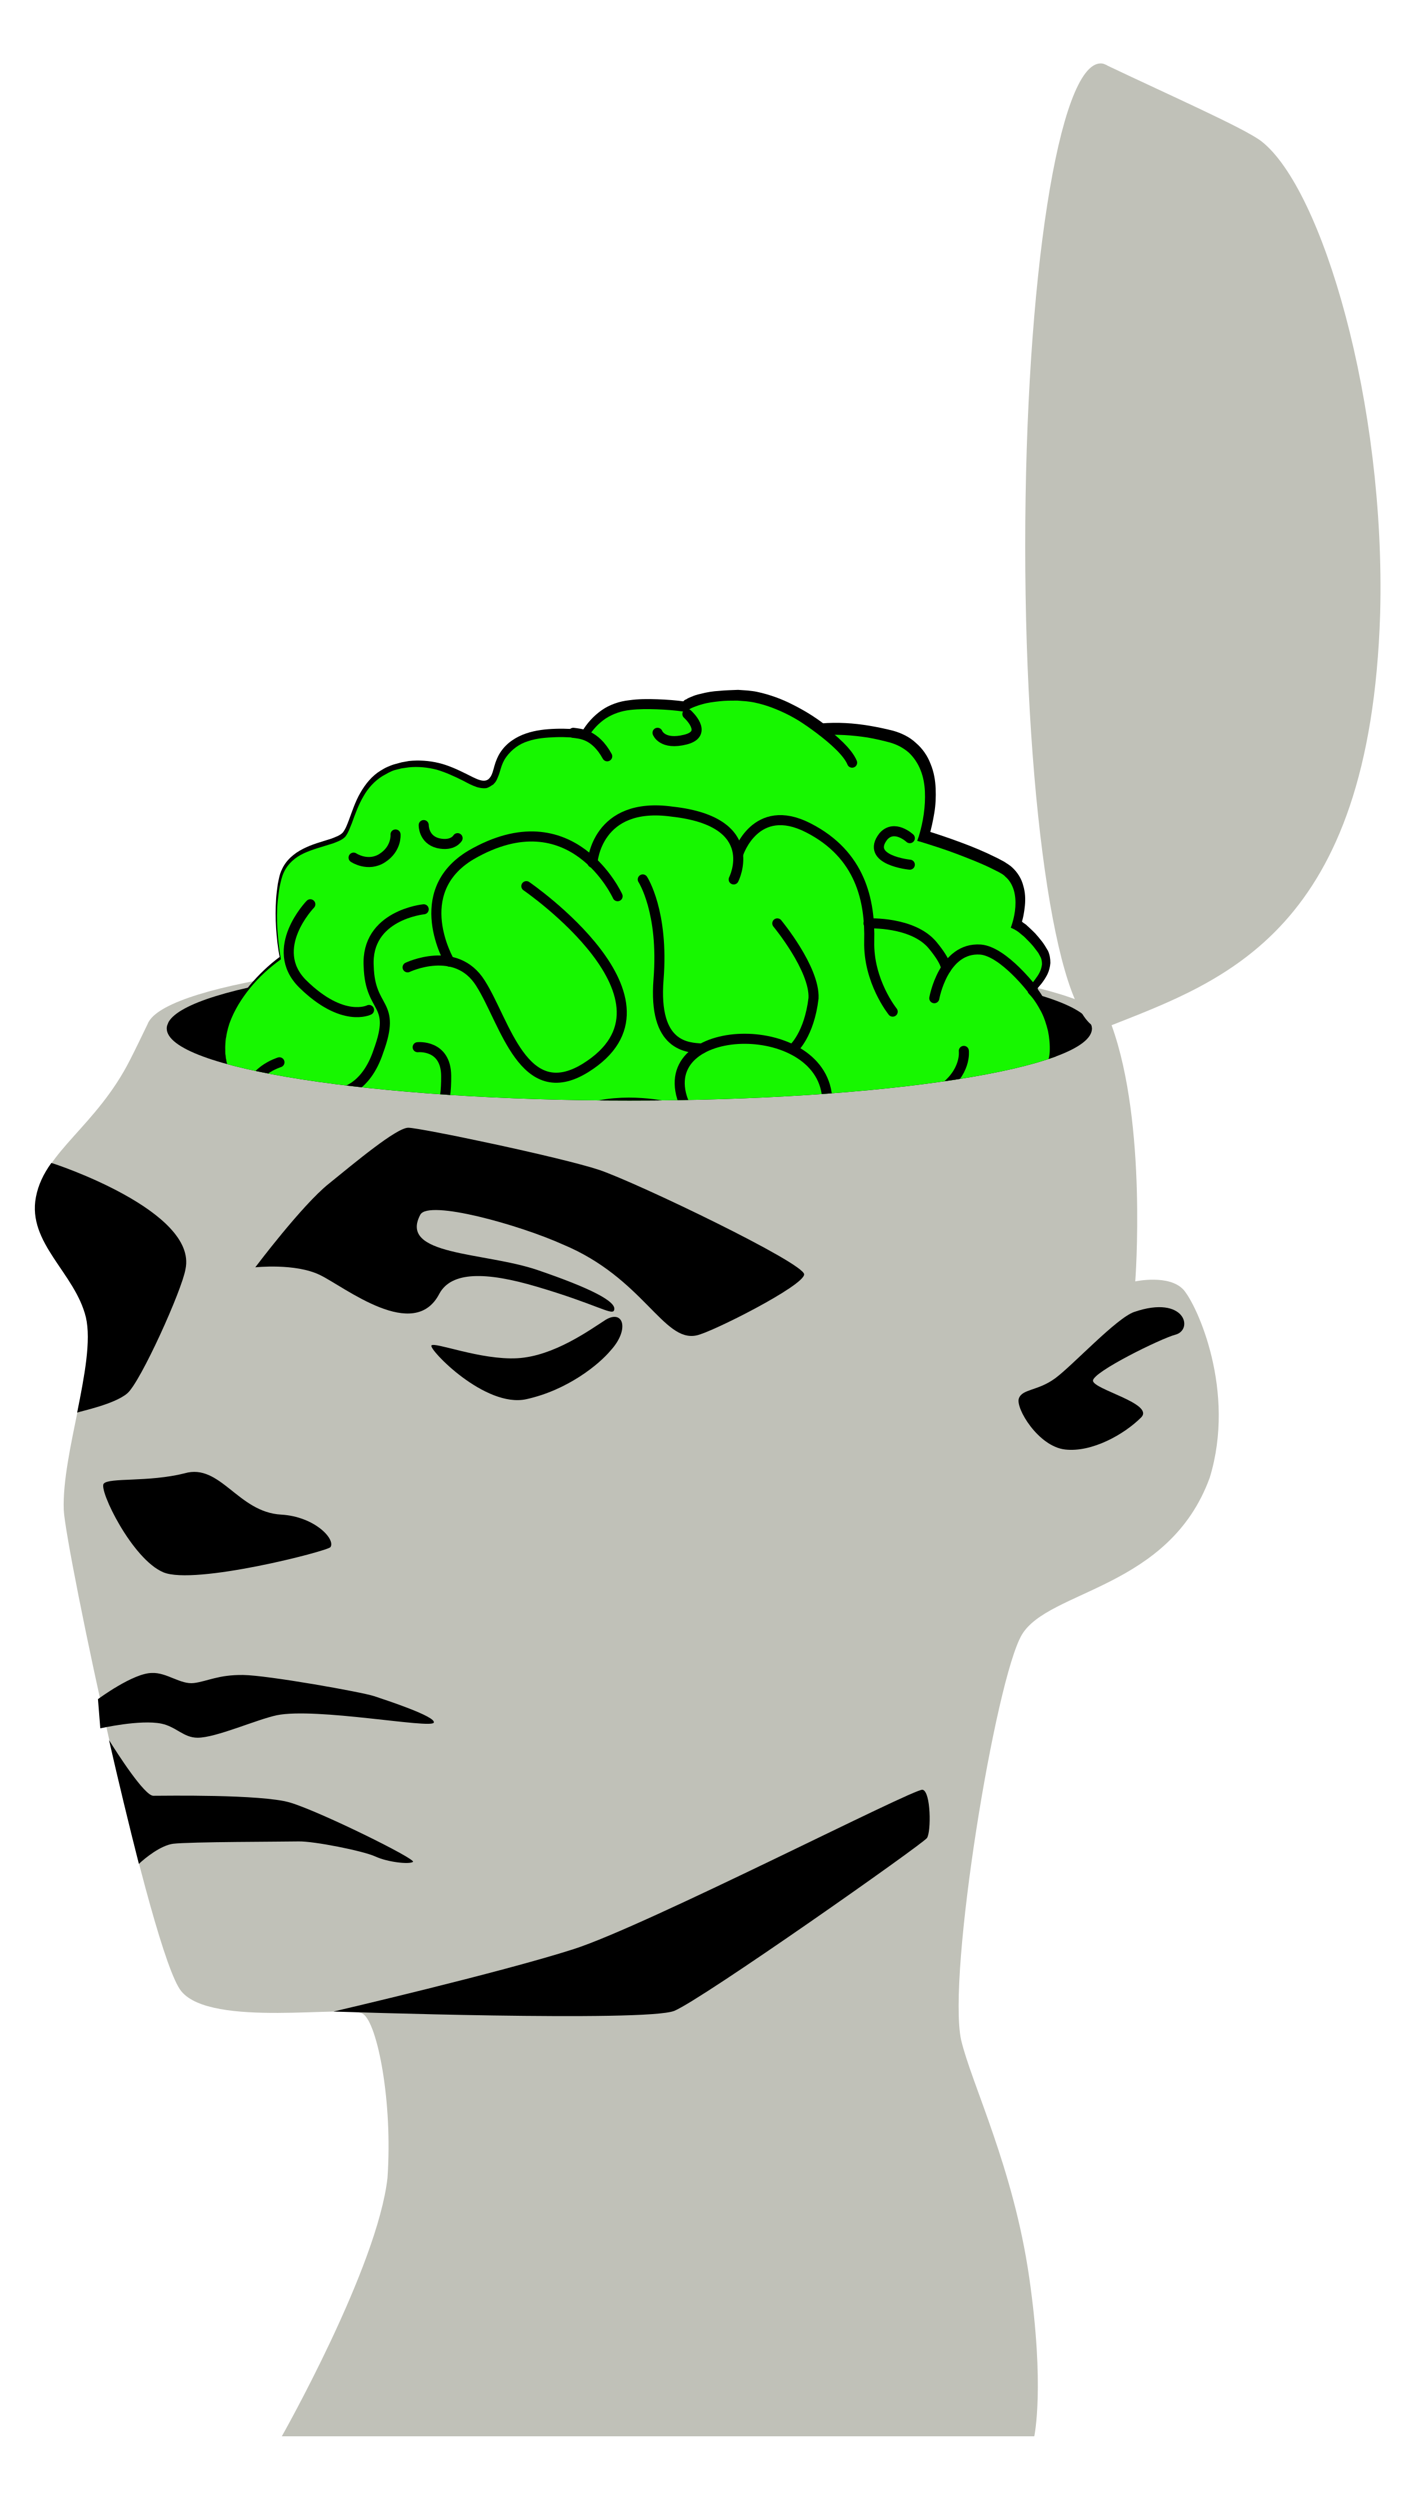 <?xml version="1.0" encoding="utf-8"?>
<!-- Generator: Adobe Illustrator 22.0.0, SVG Export Plug-In . SVG Version: 6.00 Build 0)  -->
<svg version="1.1" id="图层_1" xmlns="http://www.w3.org/2000/svg" xmlns:xlink="http://www.w3.org/1999/xlink" x="0px" y="0px"
	 viewBox="0 0 420 745" style="enable-background:new 0 0 420 745;" xml:space="preserve">
<style type="text/css">
	.st0{fill:#C0C1B8;}
	.st1{display:none;}
	.st2{clip-path:url(#SVGID_2_);}
	.st3{fill:#17F700;}
	.st4{fill:none;stroke:#000000;stroke-width:3;stroke-linecap:round;stroke-linejoin:round;stroke-miterlimit:10;}
</style>
<path id="head_1_" class="st0" d="M360.6,440.4c-12.1,33.2-48,33.4-56,46.8c-7.9,13.4-22.3,101.4-18.1,120.8
	c3.1,13.1,15.6,38.1,20.3,70.8c4.7,32.7,1.5,47.3,1.5,47.3H84c0,0,28.5-50.3,31.5-77c1.6-22.7-3-46.1-7.3-48.9
	c-4.3-2.8-45.3,4.3-54.2-6.8C45,582.3,19.6,461.9,19,450c-0.6-17.1,9.8-44.2,6.7-57.4c-3.2-13.2-17.5-22.1-14.9-35.8s18-21.2,28-41
	c1.7-3.3,3.4-6.9,5.2-10.6c0.1-0.3,0.2-0.5,0.4-0.8C51.2,293,112.7,284,187.6,284c75.3,0,137.1,9,143.3,20.5
	c0.2,0.4,0.3,0.8,0.5,1.2c10.6,29.4,7,76.2,7,76.2s10.1-2.2,14.4,2.5C356.9,389.1,368.5,414.6,360.6,440.4z"/>
<path id="hole" d="M325.5,306.5c0,11.9-61.7,21.5-137.9,21.5s-137.9-9.6-137.9-21.5c0-0.4,0.1-0.9,0.3-1.3c0.1-0.3,0.2-0.5,0.3-0.7
	c6.5-10.9,65.5-19.5,137.3-19.5c72.2,0,131.4,8.7,137.4,19.7c0.1,0.4,0.3,0.8,0.4,1.1C325.4,306,325.5,306.3,325.5,306.5z"/>
<g id="face">
	<path d="M29.2,506.4c0,0,10.5-7.8,16.1-7.8c4.4-0.2,8.5,3.5,12.5,3s7.3-2.5,14.7-2.4s35.4,5.1,39,6.3s18.6,6.1,17.8,7.9
		c-0.7,1.9-35.1-4.6-46.8-2.2c-6.1,1.3-18.1,6.7-23.6,6.7c-4.2,0-6.4-3.3-10.8-4.2c-6.3-1.3-18.2,1.4-18.2,1.4L29.2,506.4z"/>
	<path d="M30.9,442.2c-1.5,1.9,8.5,22.5,17.8,26.4s48.9-6.3,49.8-7.5c1.6-2.3-4.6-9.1-14.7-9.7C70.9,450.7,65.7,436,55,439.1
		C44.3,441.8,32.4,440.3,30.9,442.2z"/>
	<path d="M55.3,378.2c-1,6.2-13.5,33.9-17.4,37.1c-3.8,3.2-13.5,5.2-14.9,5.7c2.2-11,4.2-21.5,2.6-28.4
		c-3.2-13.2-17.5-22.1-14.9-35.8c0.7-3.7,2.3-7,4.6-10.2C16,346.7,58.9,360.9,55.3,378.2z"/>
	<path d="M123.1,554.9c-1.1,0.8-7.5,0.1-11.2-1.6s-18.4-4.6-22.9-4.5s-32.4,0.1-37.4,0.7c-3.7,0.5-8.3,4.2-10.2,6
		c-2.9-11.4-6-24.2-8.9-36.9c2.6,4.2,10.6,16.6,13.2,16.6c3.2,0,32.1-0.5,40.7,2C95.2,539.8,124.2,554.1,123.1,554.9z"/>
	<path d="M99.4,599.5c0,0,49.8-11.6,71.6-18.6s101.5-48,104-47.5s2.6,12.6,1.3,14.4c-1.4,1.9-66.9,48-75.3,51.5
		C192.6,602.7,99.4,599.5,99.4,599.5z"/>
	<path class="st1" d="M151.3,446.9c-1,4.2,28.1,45.8,34.3,44.7c11.4-2.5,67.2-33.2,67.5-37.3s-5.6-31.6-9.3-31.3
		c-3.7,0.3-30.9,15.6-40.9,18.6S152.2,442.7,151.3,446.9z"/>
	<path d="M76.1,377.7c0,0,13.9-18.5,21.9-24.9c7.9-6.4,20.2-16.7,23.7-16.7s45.6,8.8,57,12.6c11.4,3.9,61,27.7,61,31.1
		s-27.8,17.4-32.1,18.2c-9.9,2.1-15.8-17.1-39.8-27.1c-13.1-5.9-40-13.4-42.5-8.9c-6.6,12.3,19,11.1,34.9,16.5
		c15.5,5.3,24.1,9.5,22.8,12.1c-0.7,1.4-5.6-2-22.9-7.1c-15.5-4.6-25.5-4.5-29.1,2c-7.5,14.7-28.2-1.9-35.6-5.5
		S76.1,377.7,76.1,377.7z"/>
	<path d="M128.6,401c-0.8,1.2,16,18.7,28.3,16s21.7-10.4,25.1-14.5c5.7-6.2,3.9-12.3-1.4-9.2c-4.7,3-15.5,10.9-26.4,11.5
		S129.4,399.8,128.6,401z"/>
	<path d="M303.7,416.8c1-2.9,5.6-2.2,10.8-6c5.2-3.8,18.3-18,23.6-19.8c15.2-5.2,17.8,5.4,12.2,6.8c-4.2,1.1-24.6,11.1-24.5,13.7
		s18.3,6.8,14.4,10.9c-5.2,5.2-14.8,10.5-22.7,9.6C309.5,431.1,302.7,419.7,303.7,416.8z"/>
	<path class="st1" d="M128.2,388.4c1.2-5.2,6.1-11.5,18.2-7.8c12.2,3.7,29.4,9.6,29.4,9.6S162.7,402,149,400.4
		C127.1,396.9,126.9,393.6,128.2,388.4z"/>
</g>
<path id="top" class="st0" d="M328.1,306.5c-12.4,0-22.5-64.4-22.5-143.8s10-143.8,22.5-143.8c0.5,0,0.9,0.1,1.3,0.3
	c0.3,0.1,0.5,0.2,0.8,0.4c18.7,8.9,40.7,18.6,45.8,22.5c18.1,14.1,37.1,78,35.4,140.9c-3,94.6-46.3,109.2-80.7,122.8
	c-0.2,0.1-0.4,0.2-0.6,0.2c-0.4,0.2-0.8,0.3-1.2,0.5C328.5,306.5,328.3,306.5,328.1,306.5z"/>
<g>
	<g>
		<g>
			<defs>
				<path id="SVGID_1_" d="M325.5,306.5c0,11.9-61.7,21.5-137.9,21.5s-137.9-9.6-137.9-21.5c0-0.4,0.1-0.9,0.3-1.3
					c0.1-0.3,0.2-0.5,0.3-0.7c6.5-10.9,10.5-139.7,140.3-139.7S319,293.6,325,304.7c0.1,0.4,0.3,0.8,0.4,1.1
					C325.4,306,325.5,306.3,325.5,306.5z"/>
			</defs>
			<clipPath id="SVGID_2_">
				<use xlink:href="#SVGID_1_"  style="overflow:visible;"/>
			</clipPath>
			<g id="brain_2_" class="st2">
				<g id="brain_4_">
					<path class="st3" d="M108.9,350.5c3.2,2.2,5.8,23.2,29.8,20.9c24.1-2.4,22.8-5.7,22.8-5.7s10.1,4.2,18.9,3.9
						c8.8-0.3,10.6-1.4,10.6-1.4s23.2,17.8,43.3,10.4s18.7-17.2,18.7-17.2s14,1.2,23.7-6.1s6.6-19.9,13.5-26.4
						c6.8-6.6,23.2-4,23.9-15.3s-6.3-18.5-6.3-18.5c0-1.1,7-6.2,2.9-12.1c-4.2-6-7.5-7.4-7.5-7.4s4.5-12.3-4.5-17.2
						c-9-4.9-23.2-9.1-23.2-9.1s8.3-23.9-9-29.6c-11.3-3.3-21.6-2.4-21.6-2.4s-12.4-10.1-25-10.1c-12.6-0.1-15.8,3.4-15.8,3.4
						s-12.9-1.9-19.8,0.2c-6.8,2-9.9,8.1-9.9,8.1s-14.7-2.3-21.3,2.8s-3.8,10.2-7.8,11.9c-4.1,1.6-11.7-8.1-25.3-5.6
						s-14.4,16.7-17.3,20.4c-2.8,3.8-16.9,2.5-19.3,13.6s0.1,23.4,0.1,23.4s-20.4,13.9-15.8,31.8c2.2,8.5,6.9,9.2,6.9,9.2
						S74,346.8,89,350.1C99.5,352.9,105.7,348.3,108.9,350.5z"/>
					<path d="M108.9,350.5c0.5,0.4,0.9,1,1.2,1.6c0.3,0.6,0.6,1.2,0.9,1.8c0.6,1.2,1.1,2.4,1.8,3.6c1.2,2.4,2.7,4.6,4.4,6.6
						c1.8,2,3.9,3.6,6.2,4.9c2.4,1.2,4.9,2,7.6,2.3c2.6,0.4,5.3,0.3,7.9,0.1l4-0.4l3.9-0.5c2.6-0.4,5.3-0.8,7.8-1.4
						c1.3-0.3,2.6-0.6,3.8-1.1c0.6-0.2,1.2-0.5,1.8-0.8c0.3-0.2,0.5-0.4,0.8-0.5c0.2-0.2,0.4-0.5,0.4-0.7v-0.3l0.3,0.1
						c2.3,0.9,4.7,1.7,7.1,2.3s4.9,1.1,7.4,1.4s5,0.2,7.5,0c1.3-0.1,2.5-0.2,3.7-0.4c1.2-0.2,2.5-0.4,3.6-0.8l0.1-0.1l0.1,0.1
						c4.9,3.5,10.3,6.4,16,8.6c5.6,2.1,11.7,3.5,17.7,3.3c3-0.1,6-0.6,8.8-1.6c1.4-0.5,2.8-1.1,4.2-1.7c1.4-0.7,2.7-1.3,4-2
						c2.6-1.5,5.1-3.2,7.1-5.4c1-1.1,1.8-2.3,2.5-3.6c0.3-0.6,0.6-1.3,0.7-2c0.2-0.7,0.3-1.4,0.2-2l-0.1-0.8h0.8
						c4.3,0.2,8.7-0.2,12.8-1.3c2.1-0.5,4.1-1.2,6-2.2c1.9-0.9,3.8-2,5.3-3.4s2.9-3,3.8-4.9c1-1.9,1.7-3.9,2.2-6
						c0.6-2.1,1.1-4.2,1.7-6.4c0.6-2.1,1.5-4.3,2.8-6.3c0.2-0.2,0.3-0.5,0.5-0.7l0.6-0.7l0.6-0.7c0.2-0.2,0.4-0.4,0.7-0.6
						c0.9-0.8,1.9-1.4,3-1.9c2.1-1,4.2-1.7,6.3-2.4c2.1-0.6,4.2-1.2,6.2-1.9c2-0.7,3.9-1.6,5.2-3c1.4-1.4,2-3.2,2.1-5.2
						c0.1-2.1-0.1-4.2-0.5-6.2c-0.5-2-1.1-4-2.1-5.9c-0.5-0.9-1-1.8-1.6-2.7c-0.6-0.9-1.2-1.7-1.9-2.4l-0.4-0.5v-0.5
						c0-0.2,0.1-0.4,0.1-0.6c0-0.1,0.1-0.2,0.1-0.3l0.1-0.1c0.1-0.1,0.2-0.3,0.3-0.4c0.2-0.2,0.4-0.5,0.5-0.6
						c0.3-0.4,0.6-0.8,0.9-1.2c0.6-0.8,1.1-1.5,1.5-2.3s0.6-1.6,0.7-2.4c0-0.8-0.1-1.6-0.5-2.3c-0.2-0.4-0.4-0.7-0.6-1.1
						c-0.3-0.4-0.6-0.8-0.9-1.2c-0.6-0.8-1.2-1.5-1.9-2.2c-0.7-0.7-1.3-1.4-2.1-2c-0.4-0.3-0.7-0.6-1.1-0.9
						c-0.2-0.1-0.4-0.3-0.6-0.4s-0.4-0.2-0.5-0.3l-1.1-0.5l0.4-1.2c1-3.2,1.4-6.9,0.5-10c-0.5-1.6-1.3-3-2.5-4c-0.5-0.6-1.3-1-2-1.4
						c-0.8-0.4-1.6-0.8-2.4-1.2c-3.3-1.6-6.7-2.9-10.1-4.2s-6.9-2.4-10.4-3.5l-1.4-0.4l0.5-1.4c1.3-4.3,2-8.9,1.8-13.3
						c-0.1-2.2-0.5-4.4-1.3-6.4s-2-3.8-3.5-5.2c-1.6-1.4-3.5-2.4-5.6-3c-2.2-0.6-4.4-1.1-6.7-1.5c-4.5-0.7-9.2-1-13.7-0.7h-0.6
						l-0.4-0.4c-2.7-2.1-5.9-4.1-9-5.7c-3.2-1.6-6.5-2.9-9.9-3.6c-0.9-0.2-1.7-0.3-2.6-0.4c-0.9-0.1-1.7-0.1-2.6-0.2
						c-1.8,0-3.6,0-5.3,0.2c-1.8,0.2-3.5,0.4-5.2,0.9c-0.8,0.2-1.6,0.5-2.4,0.8c-0.4,0.2-0.8,0.3-1.1,0.5c-0.2,0.1-0.3,0.2-0.5,0.3
						c-0.1,0.1-0.1,0.1-0.2,0.1c-0.1,0-0.1,0.1-0.1,0.1l-1.1,0.4c-2.7-0.4-5.4-0.6-8.1-0.7c-2.7-0.1-5.4-0.1-8,0.2s-5,1.1-7.2,2.5
						c-2.1,1.4-4,3.4-5.2,5.5l-0.4,0.7l-0.8-0.1c-2.8-0.4-5.7-0.6-8.5-0.5s-5.7,0.3-8.3,1.2c-1.3,0.4-2.5,1-3.6,1.8
						s-2.1,1.8-2.9,2.9c-0.8,1.1-1.3,2.3-1.7,3.7c-0.2,0.7-0.4,1.4-0.7,2.1c-0.3,0.7-0.6,1.6-1.3,2.2c-0.1,0.2-0.3,0.3-0.5,0.4
						s-0.4,0.3-0.6,0.4l-0.6,0.3c-0.2,0.1-0.5,0.2-0.7,0.2c-1,0.1-1.8-0.1-2.6-0.3c-1.5-0.5-2.8-1.2-4.1-1.9
						c-2.6-1.3-5.2-2.5-7.9-3.3c-2.7-0.7-5.6-1-8.4-0.7c-0.7,0.1-1.4,0.2-2.1,0.3l-2,0.5c-0.7,0.2-1.3,0.5-1.9,0.8s-1.2,0.7-1.8,1
						c-2.4,1.5-4.3,3.6-5.7,6.1c-1.4,2.4-2.4,5.1-3.4,7.9c-0.6,1.4-1,2.8-2,4.1c-0.6,0.6-1.3,1-2,1.3s-1.4,0.6-2.1,0.8
						c-2.8,0.9-5.6,1.6-8.2,2.8s-4.8,3.1-6,5.7c-0.6,1.3-0.9,2.7-1.2,4.1c-0.3,1.4-0.4,2.9-0.6,4.3c-0.3,2.9-0.3,5.8-0.1,8.7
						c0.2,2.9,0.5,5.8,1,8.6v0.2l-0.1,0.1c-3.3,2.4-6.4,5.2-9,8.4c-2.6,3.2-4.8,6.7-6.2,10.6c-1.3,3.9-1.7,8.1-0.7,12.1
						c0.5,2,1.2,4,2.3,5.7c1.1,1.7,2.6,3.3,4.6,3.8h0.1v0.1c0,4.2,0.6,8.4,2.1,12.3c0.7,2,1.7,3.8,2.9,5.5c1.3,1.6,2.8,3.1,4.6,4.1
						c0.4,0.3,0.9,0.5,1.4,0.7s1,0.4,1.4,0.6c1,0.3,2,0.6,3,0.8c2,0.4,4.1,0.6,6.2,0.6s4.2-0.3,6.2-0.7c1-0.2,2.1-0.4,3.1-0.4
						C106.9,349.8,108,349.9,108.9,350.5z M108.9,350.5c-0.9-0.6-2-0.6-3-0.6c-1,0.1-2.1,0.3-3.1,0.5c-2.1,0.4-4.1,0.7-6.2,0.7
						s-4.2-0.2-6.2-0.6c-1-0.2-2.1-0.5-3-0.8c-0.5-0.2-1-0.3-1.5-0.6c-0.5-0.2-0.9-0.5-1.4-0.7c-1.8-1-3.4-2.5-4.7-4.2
						c-1.3-1.7-2.3-3.5-3-5.5c-1.5-3.9-2.1-8.1-2.2-12.3l0.1,0.1c-2.1-0.6-3.7-2.2-4.8-3.9c-1.1-1.8-1.8-3.8-2.3-5.8
						c-1-4.1-0.7-8.4,0.6-12.3c1.3-4,3.6-7.6,6.2-10.8c2.7-3.2,5.7-6.1,9.1-8.6l-0.1,0.3c-0.6-2.9-0.9-5.8-1.1-8.7s-0.2-5.9,0-8.8
						c0.1-1.5,0.3-2.9,0.5-4.4c0.3-1.4,0.5-2.9,1.2-4.3c1.2-2.8,3.7-4.9,6.3-6.2c2.7-1.4,5.5-2.1,8.3-3c1.3-0.5,2.8-1,3.6-1.9
						c0.8-1,1.3-2.4,1.8-3.7c1-2.7,1.9-5.5,3.4-8.1s3.4-5,6-6.6c0.7-0.4,1.3-0.8,2-1.1s1.4-0.6,2.1-0.8l2.2-0.6
						c0.7-0.1,1.5-0.3,2.2-0.4c3-0.3,6-0.1,8.9,0.6c2.9,0.7,5.7,2,8.3,3.3c2.5,1.2,5.4,3.1,6.9,1.1c0.7-0.8,1-2.2,1.4-3.6
						c0.4-1.4,1-2.9,1.9-4.2s2-2.4,3.3-3.3c1.3-0.9,2.7-1.6,4.2-2.1c2.9-1,5.9-1.3,8.9-1.4c3-0.1,5.9,0.1,8.9,0.4l-1.2,0.6
						c1.5-2.6,3.5-4.8,5.9-6.5s5.4-2.7,8.2-3c2.8-0.4,5.6-0.4,8.4-0.3c2.8,0.1,5.6,0.3,8.4,0.7l-1.1,0.4c0.2-0.2,0.3-0.3,0.4-0.4
						c0.1-0.1,0.2-0.2,0.3-0.3c0.2-0.2,0.4-0.3,0.7-0.4c0.4-0.3,0.9-0.5,1.4-0.7c0.9-0.4,1.8-0.7,2.8-0.9c1.9-0.5,3.7-0.8,5.6-0.9
						c1.9-0.2,3.7-0.2,5.6-0.3c1,0.1,1.9,0.1,2.9,0.2c0.9,0.1,1.9,0.2,2.8,0.4c3.7,0.8,7.3,2.1,10.6,3.8c3.4,1.7,6.5,3.6,9.5,5.9
						l-1-0.3c4.9-0.4,9.6-0.1,14.4,0.7c2.4,0.4,4.7,0.9,7.1,1.5c2.4,0.7,4.8,1.8,6.7,3.6c2,1.7,3.5,3.9,4.4,6.3
						c1,2.4,1.4,4.9,1.5,7.3c0.1,2.5,0,4.9-0.4,7.3c-0.4,2.4-0.9,4.7-1.6,7.1l-1-1.9c3.6,1.1,7.1,2.3,10.6,3.6s6.9,2.7,10.3,4.4
						c0.9,0.4,1.7,0.9,2.5,1.3c0.9,0.6,1.8,1.1,2.5,1.8c1.5,1.4,2.7,3.3,3.2,5.3c0.6,2,0.7,4,0.5,6s-0.5,3.8-1.2,5.8l-0.8-1.7
						c0.4,0.2,0.6,0.3,0.8,0.5c0.3,0.1,0.5,0.3,0.7,0.5c0.5,0.3,0.9,0.6,1.3,1c0.8,0.7,1.6,1.5,2.3,2.2c0.7,0.8,1.4,1.6,2,2.4
						c0.3,0.4,0.6,0.8,0.9,1.3s0.6,1,0.9,1.5c0.5,1.1,0.7,2.3,0.7,3.6c-0.1,1.2-0.4,2.4-0.9,3.4s-1.1,1.9-1.8,2.8
						c-0.3,0.4-0.7,0.8-1,1.2l-0.4,0.5c-0.1,0.1-0.1,0.1-0.1,0.2l0,0c0,0,0,0,0-0.1s0-0.2,0-0.2l-0.4-0.9c0.9,0.9,1.5,1.8,2.1,2.8
						s1.2,2,1.7,3c1,2.1,1.8,4.3,2.2,6.5c0.5,2.3,0.6,4.6,0.5,6.9c-0.1,1.2-0.3,2.4-0.7,3.6c-0.5,1.2-1.2,2.2-2.1,3.1
						c-1.8,1.8-4,2.7-6.1,3.5s-4.3,1.3-6.4,1.9c-4.1,1.2-8.4,2.5-10.6,6c-2.4,3.4-3.1,7.8-4.4,12c-0.6,2.1-1.4,4.3-2.5,6.3
						c-1,2-2.5,3.9-4.3,5.4c-1.7,1.5-3.7,2.6-5.7,3.6s-4.2,1.7-6.4,2.2c-4.4,1.1-8.8,1.4-13.3,1.2l0.7-0.8c0.1,1-0.1,1.7-0.3,2.5
						s-0.5,1.5-0.9,2.3c-0.7,1.4-1.7,2.7-2.7,3.9c-2.1,2.3-4.7,4.1-7.4,5.6c-1.3,0.8-2.8,1.4-4.1,2c-1.4,0.6-2.8,1.2-4.3,1.7
						c-2.9,1-6,1.5-9.1,1.6c-6.2,0.1-12.3-1.4-18-3.6c-5.7-2.3-11.1-5.3-16-8.9h0.3c-1.3,0.5-2.5,0.6-3.8,0.8
						c-1.3,0.2-2.5,0.3-3.8,0.4c-2.5,0.2-5,0.3-7.6,0c-2.5-0.3-5-0.8-7.4-1.4s-4.8-1.4-7.2-2.4l0.2-0.2c0.1,0.5-0.3,0.8-0.5,1
						c-0.3,0.2-0.5,0.4-0.8,0.6c-0.6,0.3-1.2,0.6-1.8,0.8c-1.3,0.5-2.6,0.8-3.8,1.1c-2.6,0.6-5.2,1-7.9,1.4l-4,0.5l-4,0.4
						c-2.6,0.3-5.3,0.3-8-0.1c-2.6-0.4-5.2-1.1-7.6-2.4c-2.4-1.2-4.5-2.9-6.3-4.9s-3.2-4.3-4.4-6.6c-0.6-1.2-1.2-2.4-1.7-3.6
						c-0.3-0.6-0.6-1.2-0.9-1.8C109.7,351.5,109.4,350.9,108.9,350.5z"/>
				</g>
				<g id="lines_1_">
					<path class="st4" d="M92.5,269.5c0,0-12.8,13.2-2.3,23.7c12,11.8,19.8,7.8,19.8,7.8"/>
					<path class="st4" d="M126.3,271c0,0-17.3,1.7-16.4,17c0.4,13.6,8.4,10.3,2.9,25.3c-3.8,11.5-11.2,12.3-11.2,12.3"/>
					<path class="st4" d="M124.5,312.1c0,0,8.4-0.9,8.5,8.5s-2.2,12-2.2,12s11.5-6.2,21.4-1s7.2,12.3,7.2,12.3s2.7-9.3,14.7-13.3
						c12.1-4,25.3-0.7,25.3-0.7"/>
					<path class="st4" d="M121.5,288.3c0,0,14.4-6.9,21.7,4.7c7.4,11.6,12.8,36.7,31.3,25.3c32.2-20-17.6-54.2-17.6-54.2"/>
					<path class="st4" d="M134,286.6c0,0-12.2-20.7,6.4-31.8c30.2-17.5,43.7,12.3,43.7,12.3"/>
					<path class="st4" d="M176.6,257.1c0,0,1.1-18.4,23.8-15.2c27.1,3,18.3,20.2,18.3,20.2"/>
					<path class="st4" d="M220.1,254.4c0,0,5.1-15.7,20.8-7.7s18.5,21.8,18.2,33.8s7,21,7,21"/>
					<path class="st4" d="M191.6,262.1c0,0,6.3,9.6,4.7,29.8c-1.6,20.2,8.7,20.3,12.9,20.6"/>
					<path class="st4" d="M231.7,275.2c0,0,11.2,13.5,10.8,22.3c-1.3,10.9-6,15-6,15"/>
					<path class="st4" d="M221.3,353.8c0,0-2.2-5-7.4-12.6c-2.8-4-8.9-8.5-10.6-14.1c-7.1-23.2,42.7-23.8,43.3,0.9
						c0.1,10.7,5,15.1,5,15.1"/>
					<path class="st4" d="M260.4,328c0,0,12.2,2.3,20-3s6.9-11.8,6.9-11.8"/>
					<path class="st4" d="M258.9,275.2c0,0,13.2-0.6,19.1,6.5c4.3,5.2,4,7,4,7"/>
					<path class="st4" d="M278.5,297.5c0,0,2.7-15.3,13.8-14.5c6.9,0.6,15.6,12.1,15.6,12.1"/>
					<path class="st4" d="M271.2,257.7c0,0-13.4-1.3-7.9-8.4c3.3-3.8,7.9,0.5,7.9,0.5"/>
					<path class="st4" d="M83.3,316.6c0,0-9.3,2.8-8.7,10.5"/>
					<path class="st4" d="M116.3,342c0,0-0.8,3.1-6.4,6.3c-4.5,2.5-11.1,2.6-11.1,2.6"/>
					<path class="st4" d="M150.9,350.7c-0.2,0.2,2.8,14.5,15.1,16.5"/>
					<path class="st4" d="M180.6,348.8c-0.6,0.2,3.6,16.1,15.6,22.8"/>
					<path class="st4" d="M228.4,335.5c0,0,6.8,4,17.4,13c9.9,8.6,6.5,16.7,6.5,16.7"/>
					<path class="st4" d="M105.4,255.6c0,0,4.3,2.9,8.6,0.1c4.3-2.8,3.9-7,3.9-7"/>
					<path class="st4" d="M126.3,245.9c0,0-0.1,4.3,4.3,5.4c4.4,1,5.8-1.5,5.8-1.5"/>
					<path class="st4" d="M181,225.4c-3.7-6.7-8.1-6.7-10.1-7"/>
					<path class="st4" d="M204.9,212.8c0,0,6.5,5.8-0.5,7.6s-8.4-2-8.4-2"/>
					<path class="st4" d="M236.6,212c0,0,14.9,9.1,17.4,15.3"/>
				</g>
			</g>
		</g>
	</g>
</g>
</svg>
